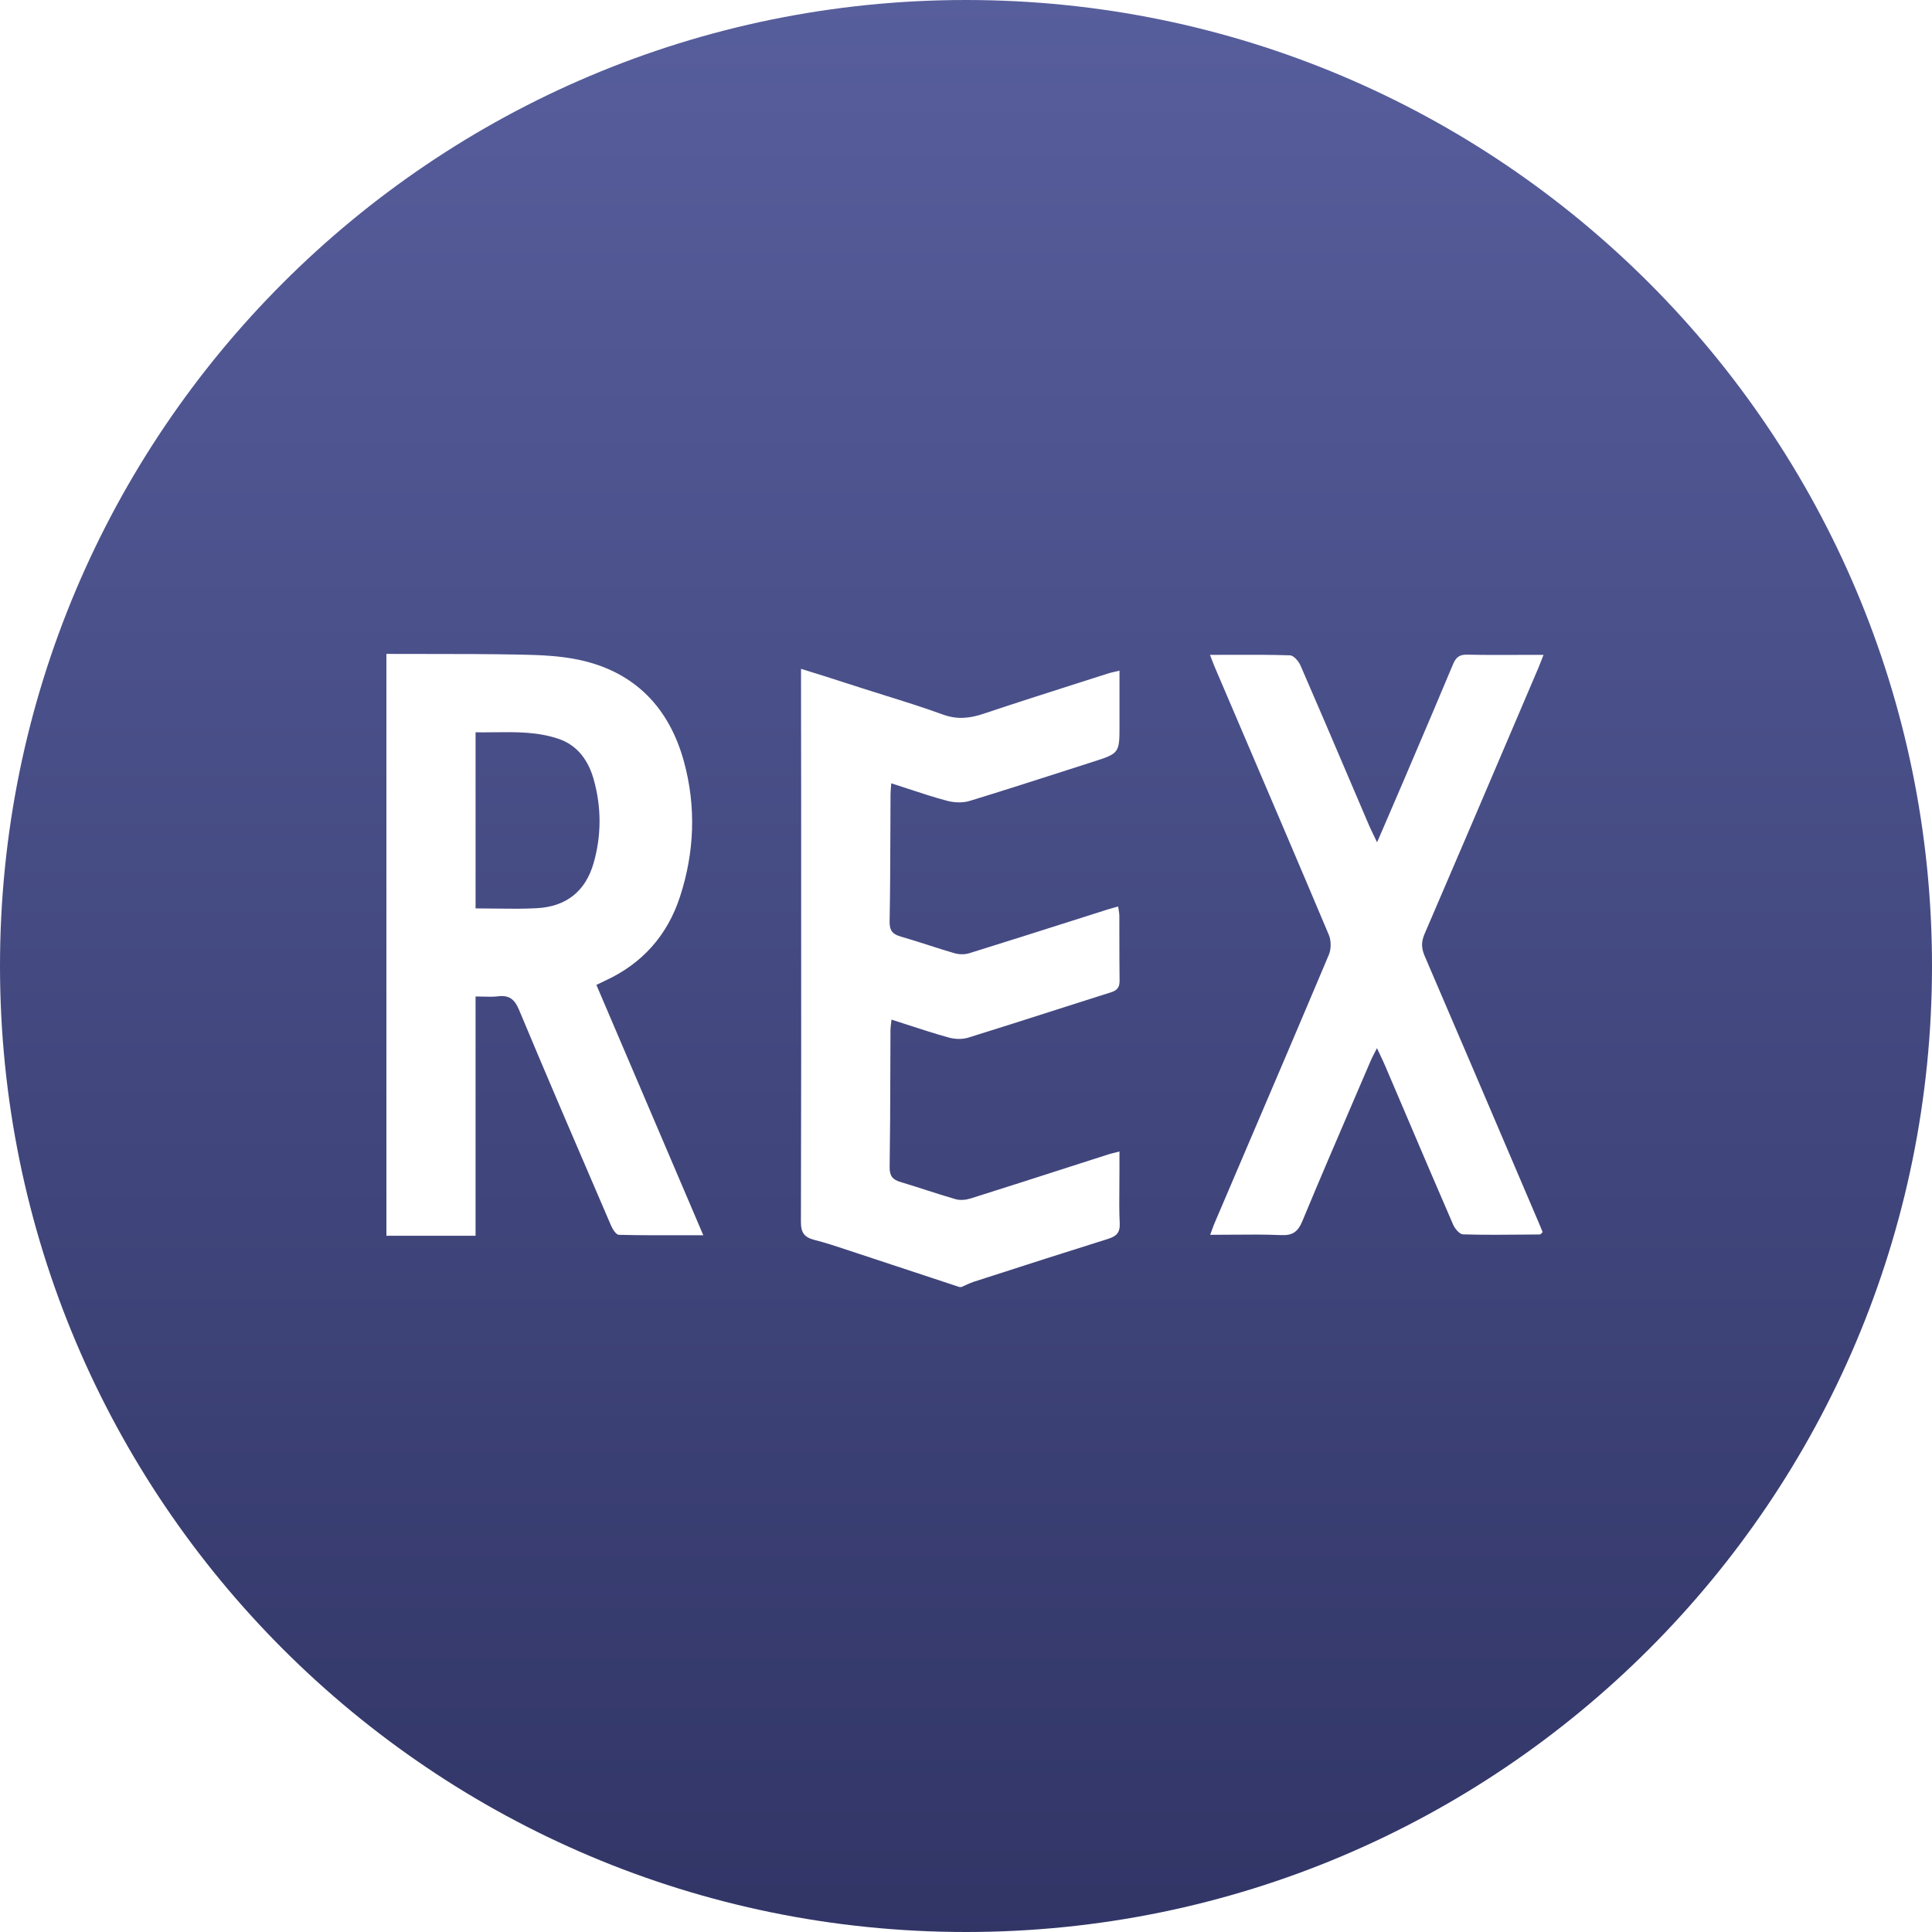 <svg width="65" height="65" viewBox="0 0 65 65" fill="none" xmlns="http://www.w3.org/2000/svg">
<path fill-rule="evenodd" clip-rule="evenodd" d="M32.5 0C14.55 0 0 14.551 0 32.5C0 50.449 14.55 65 32.5 65C50.449 65 65 50.449 65 32.5C65 14.551 50.449 0 32.5 0ZM20.363 32.993C21.612 32.417 22.454 31.468 22.878 30.168C23.366 28.671 23.425 27.139 23.011 25.624C22.517 23.82 21.37 22.611 19.508 22.205C18.867 22.065 18.195 22.037 17.536 22.024C16.462 22.003 15.387 22.002 14.313 22.002C13.875 22.002 13.438 22.002 13 22V41.575H16V33.525C16.099 33.525 16.188 33.528 16.272 33.53C16.444 33.535 16.593 33.539 16.749 33.52C17.127 33.474 17.31 33.611 17.463 33.976C18.42 36.267 19.402 38.548 20.384 40.828L20.561 41.24C20.613 41.361 20.73 41.542 20.821 41.544C21.54 41.562 22.259 41.56 23.001 41.559H23.006H23.012H23.017L23.662 41.558L20.065 33.136L20.178 33.082C20.246 33.049 20.305 33.021 20.363 32.993ZM16.687 30.568C17.161 30.574 17.605 30.58 18.062 30.555C19.052 30.502 19.7 29.985 19.971 29.038C20.238 28.107 20.236 27.16 19.976 26.227C19.8 25.598 19.441 25.08 18.799 24.86C18.09 24.618 17.371 24.627 16.623 24.636H16.619C16.415 24.638 16.209 24.641 16 24.638V30.562C16.238 30.562 16.466 30.565 16.687 30.568ZM37.663 39.396V38.741L37.503 38.782L37.492 38.784C37.41 38.805 37.344 38.821 37.279 38.842L35.986 39.257C34.877 39.614 33.767 39.971 32.655 40.321C32.499 40.37 32.306 40.389 32.153 40.346C31.81 40.248 31.47 40.138 31.131 40.029L31.103 40.02C30.835 39.934 30.567 39.847 30.296 39.767C30.034 39.689 29.927 39.565 29.931 39.27C29.947 38.206 29.951 37.143 29.954 36.079L29.954 36.048C29.956 35.585 29.957 35.122 29.959 34.659C29.96 34.589 29.968 34.52 29.978 34.439L29.98 34.426C29.984 34.388 29.989 34.348 29.993 34.304C30.156 34.355 30.316 34.407 30.474 34.459L30.548 34.483C31.014 34.634 31.464 34.781 31.92 34.907C32.124 34.964 32.373 34.973 32.573 34.911C33.487 34.628 34.399 34.336 35.31 34.044L35.322 34.04C36.009 33.82 36.696 33.6 37.384 33.383C37.607 33.313 37.671 33.196 37.667 32.977C37.661 32.528 37.661 32.078 37.66 31.628C37.66 31.353 37.66 31.078 37.659 30.802C37.658 30.74 37.648 30.677 37.636 30.607C37.631 30.573 37.625 30.537 37.62 30.498L37.492 30.533C37.412 30.555 37.341 30.574 37.272 30.596L36.102 30.968C34.938 31.338 33.774 31.709 32.608 32.071C32.455 32.118 32.264 32.114 32.109 32.069C31.823 31.987 31.54 31.895 31.256 31.804L31.253 31.803C30.943 31.703 30.634 31.604 30.322 31.515C30.039 31.436 29.924 31.317 29.93 31.002C29.949 29.991 29.952 28.981 29.956 27.971C29.957 27.557 29.959 27.142 29.961 26.728C29.962 26.657 29.967 26.585 29.974 26.501L29.974 26.499L29.985 26.353C30.154 26.407 30.32 26.462 30.485 26.516L30.534 26.532C30.981 26.679 31.417 26.823 31.86 26.941C32.097 27.005 32.384 27.018 32.616 26.948C33.625 26.641 34.63 26.318 35.635 25.995C36.006 25.875 36.378 25.756 36.75 25.637C37.208 25.491 37.436 25.418 37.55 25.261C37.665 25.105 37.665 24.864 37.664 24.384C37.663 23.968 37.663 23.551 37.664 23.124V23.118L37.664 22.564L37.523 22.597L37.511 22.6C37.424 22.619 37.353 22.634 37.285 22.657L36.273 22.98C35.212 23.319 34.15 23.658 33.094 24.012C32.629 24.168 32.203 24.216 31.723 24.04C31.087 23.808 30.439 23.605 29.792 23.403L29.781 23.399L29.707 23.376C29.478 23.304 29.249 23.233 29.021 23.16L28.597 23.023L28.558 23.011C28.044 22.845 27.527 22.678 26.95 22.502V22.957C26.95 23.501 26.951 24.046 26.951 24.59L26.952 24.794L26.952 24.998C26.953 25.543 26.954 26.087 26.954 26.632L26.954 30.113C26.956 33.777 26.957 37.442 26.946 41.106C26.944 41.477 27.062 41.629 27.405 41.717C27.796 41.816 28.18 41.945 28.564 42.073L28.569 42.074L28.87 42.174C29.684 42.442 30.498 42.711 31.312 42.981L32.275 43.3H32.35C32.393 43.281 32.436 43.261 32.478 43.242C32.57 43.199 32.661 43.157 32.756 43.126L33.169 42.993C34.538 42.551 35.907 42.11 37.279 41.681C37.558 41.594 37.687 41.473 37.672 41.158C37.652 40.743 37.656 40.327 37.66 39.911L37.66 39.877C37.661 39.717 37.663 39.556 37.663 39.396ZM47.925 31.428C47.811 31.694 47.822 31.909 47.933 32.167C48.972 34.583 50.005 37.002 51.037 39.42L51.774 41.146C51.804 41.216 51.832 41.286 51.861 41.356L51.901 41.455C51.888 41.466 51.876 41.478 51.865 41.49C51.844 41.513 51.826 41.532 51.807 41.532L51.361 41.536C50.648 41.543 49.934 41.55 49.222 41.529C49.106 41.526 48.949 41.34 48.89 41.204C48.318 39.885 47.754 38.562 47.191 37.239L46.593 35.838C46.546 35.728 46.495 35.621 46.434 35.492C46.401 35.423 46.365 35.349 46.326 35.264C46.293 35.33 46.264 35.386 46.238 35.437C46.189 35.532 46.149 35.608 46.116 35.687L45.582 36.93C44.986 38.315 44.391 39.699 43.813 41.091C43.664 41.449 43.481 41.571 43.096 41.554C42.553 41.53 42.01 41.535 41.445 41.54C41.206 41.542 40.964 41.544 40.716 41.544C40.736 41.489 40.754 41.438 40.771 41.391C40.805 41.297 40.834 41.216 40.868 41.137L41.724 39.133C42.723 36.797 43.722 34.46 44.709 32.118C44.789 31.928 44.788 31.645 44.708 31.455C43.709 29.085 42.697 26.72 41.686 24.355L40.881 22.471C40.846 22.391 40.815 22.309 40.776 22.208L40.708 22.032C40.941 22.032 41.17 22.032 41.396 22.031C42.086 22.028 42.744 22.026 43.401 22.048C43.526 22.053 43.693 22.249 43.756 22.394C44.326 23.704 44.887 25.019 45.447 26.333L46.056 27.759C46.103 27.868 46.155 27.975 46.219 28.107L46.33 28.338L46.649 27.6C46.862 27.106 47.064 26.638 47.264 26.17L47.475 25.674C47.949 24.566 48.421 23.459 48.886 22.347C48.98 22.125 49.093 22.019 49.354 22.025C49.953 22.038 50.551 22.036 51.176 22.033C51.423 22.033 51.673 22.032 51.93 22.032L51.865 22.2C51.829 22.294 51.799 22.372 51.766 22.449L51.105 23.999C50.048 26.477 48.991 28.954 47.925 31.428Z" fill="url(#paint0_linear)"/>
<defs>
<linearGradient id="paint0_linear" x2="1" gradientUnits="userSpaceOnUse" gradientTransform="translate(32.5) scale(65) rotate(90)">
<stop stop-color="#575E9C"/>
<stop offset="1" stop-color="#313566"/>
</linearGradient>
</defs>
</svg>
